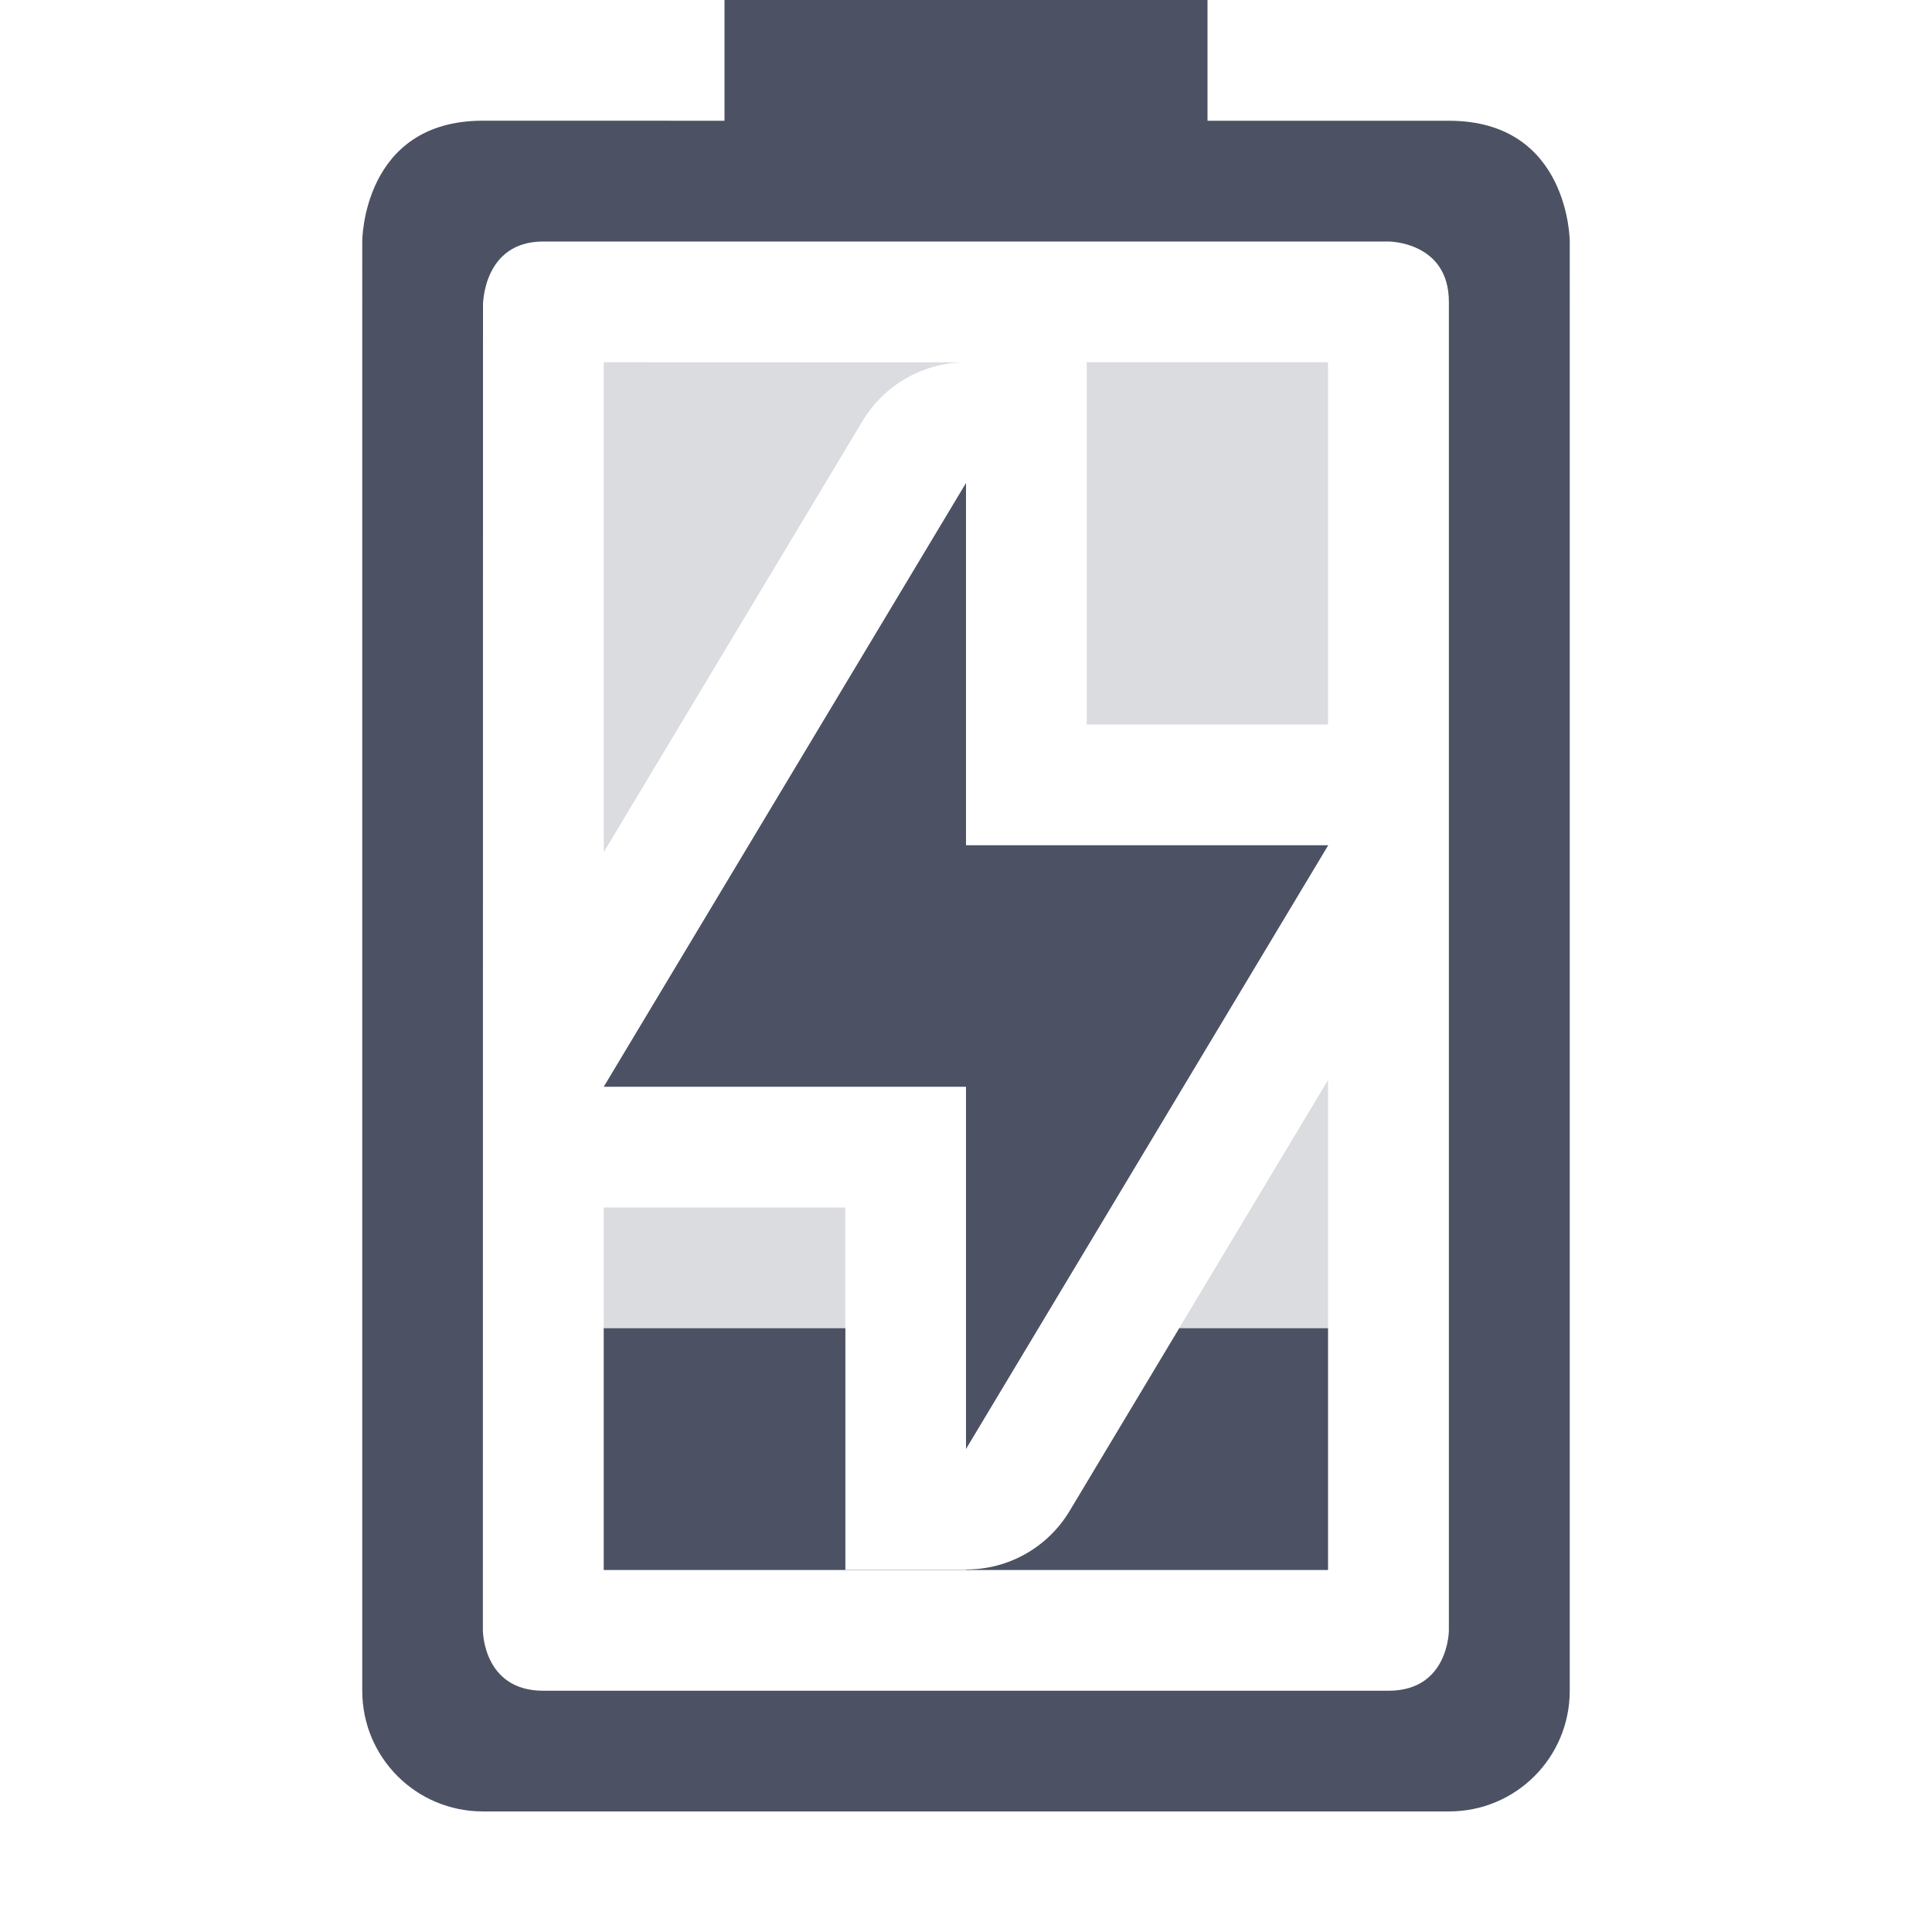 <svg xmlns="http://www.w3.org/2000/svg" xmlns:osb="http://www.openswatchbook.org/uri/2009/osb" xmlns:svg="http://www.w3.org/2000/svg" id="svg7384" width="16" height="16.001" version="1.1" style="enable-background:new"><title id="title8473">Solus Symbolic Icon Theme</title><defs id="defs7386"><linearGradient id="linearGradient6882" osb:paint="solid"><stop id="stop6884" offset="0" style="stop-color:#555;stop-opacity:1"/></linearGradient><linearGradient id="linearGradient5606" osb:paint="solid"><stop id="stop5608" offset="0" style="stop-color:#000;stop-opacity:1"/></linearGradient><filter id="filter7554" style="color-interpolation-filters:sRGB"><feBlend id="feBlend7556" in2="BackgroundImage" mode="darken"/></filter></defs><g id="layer9" transform="translate(-425,555)" style="display:inline"><path id="path6661" d="m 431,-555 v 1 l -2.001,-4.8e-4 c -1,0 -0.999,1 -0.999,1 l -3e-5,12.002 c 0,0.554 0.446,1 1,1 h 8 c 0.554,0 1,-0.446 1,-1 L 438,-553 c 0,0 -0.001,-1 -1.001,-1 L 435,-554 v -1 z m 5.499,2 c 0,0 0.5,0 0.5,0.5 l -3e-5,11.002 c 0,0 0,0.5 -0.5,0.5 h -7 c -0.5,0 -0.5,-0.5 -0.5,-0.5 l 0.001,-10.976 c 0,0 -0.001,-0.526 0.499,-0.526 z" style="fill:#4c5263;fill-opacity:1;stroke:none"/><path id="path6663" d="m 430,-552 v 4.057 l 2.143,-3.57 c 0.175,-0.293 0.487,-0.476 0.828,-0.486 z m 4,0 v 3 h 1.998 v -3 z m 1.998,5.945 -2.141,3.568 c -0.181,0.301 -0.506,0.485 -0.857,0.484 V -542 h -1 v -3 h -2 v 3.002 h 5.998 z" style="opacity:.2;fill:#4c5263;fill-opacity:1;stroke:none;stroke-width:2;stroke-linecap:round;stroke-linejoin:round;stroke-miterlimit:4;stroke-dasharray:none;stroke-dashoffset:0;stroke-opacity:1"/><path id="path6667" d="m 430,-544 v 2.002 h 5.998 V -544 h -1.232 l -0.908,1.514 c -0.181,0.301 -0.506,0.485 -0.857,0.484 V -542 h -1 v -2 z" style="opacity:1;fill:#4c5263;fill-opacity:1;stroke:none;stroke-width:2;stroke-linecap:round;stroke-linejoin:round;stroke-miterlimit:4;stroke-dasharray:none;stroke-dashoffset:0;stroke-opacity:1"/><path id="path6624-0" d="m 430,-546 3,-5 v 3 h 3 l -3,5 v -3 z" style="display:inline;fill:#4c5263;fill-opacity:1;fill-rule:evenodd;stroke:none;stroke-width:1px;stroke-linecap:butt;stroke-linejoin:miter;stroke-opacity:1;enable-background:new"/></g></svg>
